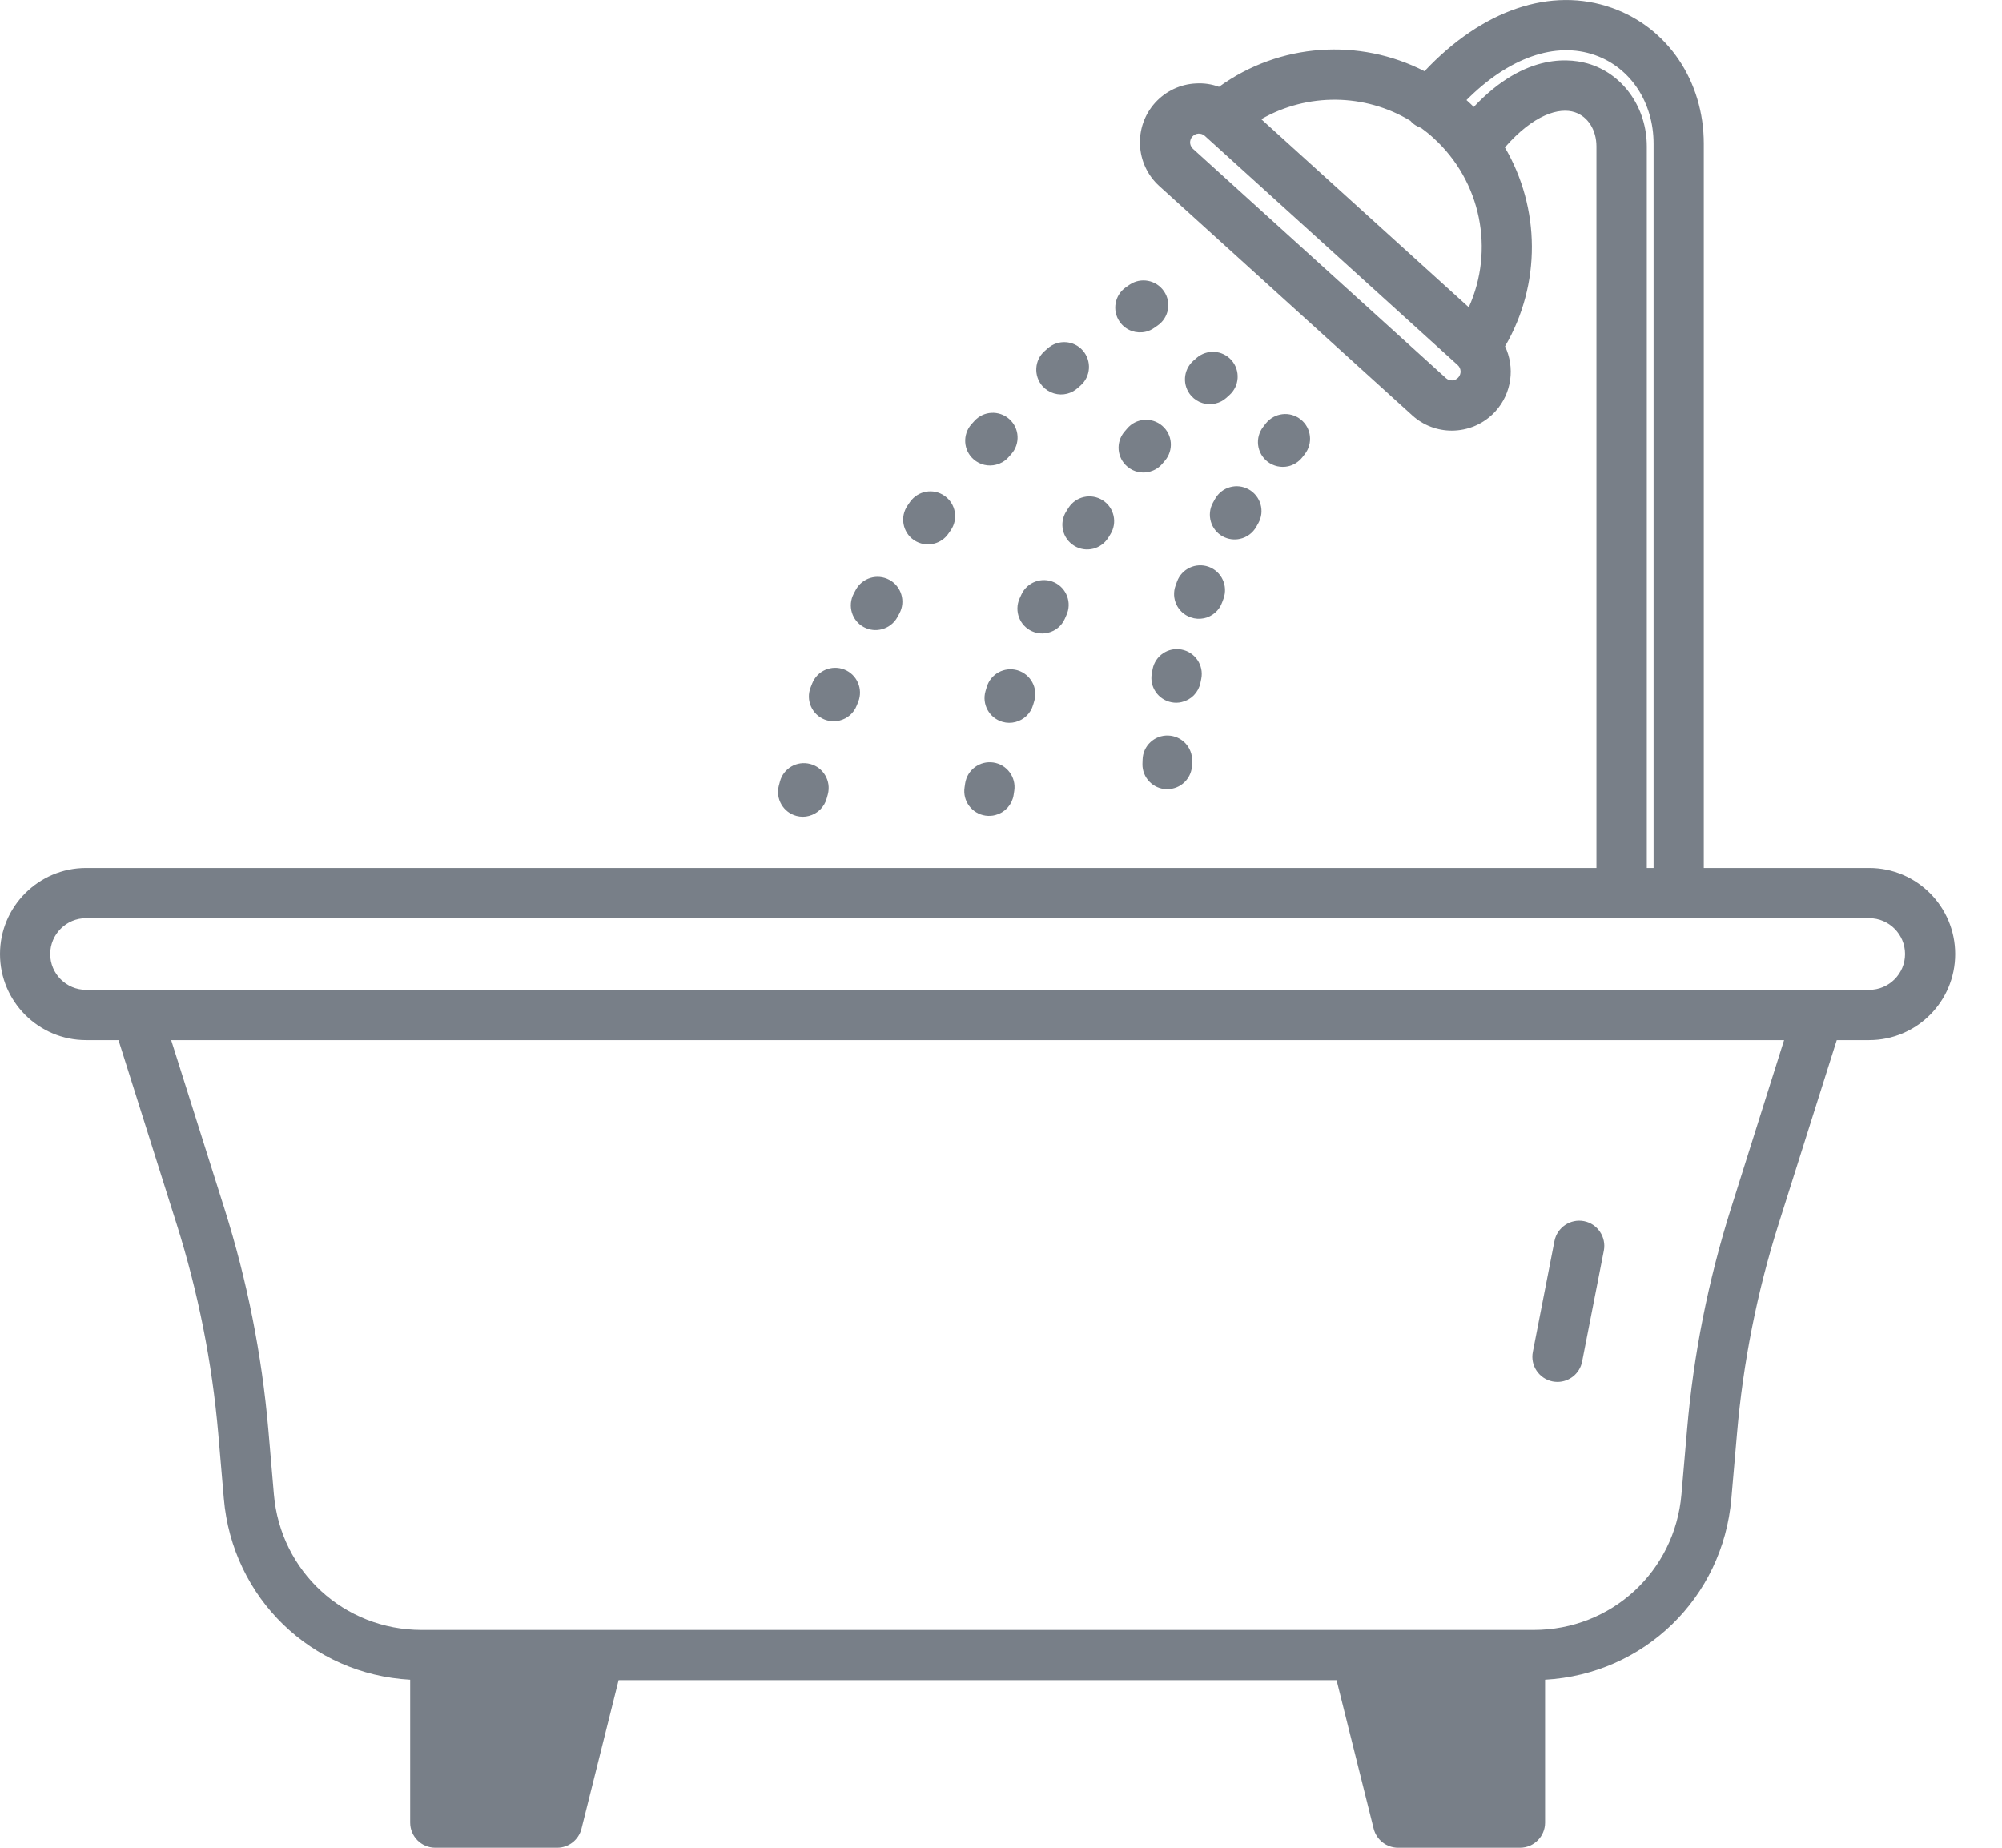 <svg width="26" height="24" viewBox="0 0 26 24" fill="none" xmlns="http://www.w3.org/2000/svg">
<path d="M24.275 11.274H22.127V1.867C22.127 1.053 21.659 0.36 20.936 0.103C20.142 -0.179 19.248 0.128 18.5 0.925C17.654 0.491 16.619 0.557 15.831 1.128C15.737 1.093 15.636 1.078 15.533 1.084C15.329 1.093 15.14 1.183 15.002 1.334C14.719 1.647 14.742 2.133 15.056 2.417L18.34 5.394C18.486 5.527 18.67 5.593 18.854 5.593C19.063 5.593 19.271 5.508 19.422 5.342C19.636 5.105 19.675 4.77 19.546 4.498C20.018 3.691 20.004 2.701 19.544 1.915C19.919 1.484 20.253 1.391 20.453 1.458C20.623 1.515 20.733 1.689 20.733 1.902V11.274H1.118C0.501 11.274 0 11.776 0 12.392C0 13.009 0.501 13.51 1.118 13.51H1.539L2.293 15.896C2.573 16.781 2.755 17.699 2.835 18.624L2.907 19.465C3.018 20.759 4.046 21.747 5.327 21.818V23.674C5.327 23.854 5.473 24 5.653 24H7.236C7.385 24 7.516 23.898 7.552 23.753L8.034 21.823H17.358L17.84 23.753C17.877 23.898 18.007 24 18.157 24H19.74C19.92 24 20.066 23.854 20.066 23.674V21.818C21.346 21.746 22.374 20.759 22.485 19.465L22.558 18.624C22.637 17.699 22.819 16.781 23.099 15.896L23.854 13.51H24.275C24.891 13.51 25.392 13.009 25.392 12.392C25.392 11.776 24.892 11.274 24.275 11.274ZM18.317 1.569C18.328 1.582 18.34 1.594 18.354 1.606C18.385 1.631 18.419 1.649 18.455 1.661C18.51 1.701 18.564 1.744 18.615 1.791C19.239 2.357 19.41 3.25 19.075 3.991L16.38 1.548C16.979 1.204 17.724 1.211 18.317 1.569ZM18.939 4.903C18.897 4.95 18.825 4.954 18.778 4.911L15.494 1.934C15.463 1.906 15.457 1.872 15.456 1.855C15.455 1.838 15.458 1.803 15.486 1.773C15.528 1.726 15.601 1.723 15.647 1.765L18.931 4.742C18.978 4.784 18.981 4.856 18.939 4.903ZM20.662 0.838C20.419 0.757 19.818 0.668 19.14 1.389C19.112 1.361 19.083 1.334 19.053 1.307C19.051 1.304 19.048 1.302 19.045 1.3C19.592 0.75 20.2 0.533 20.717 0.717C21.178 0.881 21.475 1.332 21.475 1.867V11.274H21.387V1.902C21.387 1.411 21.095 0.984 20.662 0.838ZM22.479 15.699C22.185 16.63 21.993 17.595 21.91 18.568L21.837 19.409C21.751 20.413 20.926 21.171 19.918 21.171H5.477C4.469 21.171 3.643 20.413 3.557 19.409L3.485 18.568C3.401 17.595 3.209 16.63 2.915 15.699L2.223 13.51H23.17L22.479 15.699ZM24.276 12.857H1.118C0.861 12.857 0.652 12.648 0.652 12.392C0.652 12.135 0.861 11.926 1.118 11.926H24.275C24.532 11.926 24.741 12.135 24.741 12.392C24.741 12.648 24.532 12.857 24.275 12.857H24.276Z" fill="#787F88"/>
<path d="M20.164 17.943C20.186 17.947 20.207 17.949 20.227 17.949C20.38 17.949 20.517 17.84 20.547 17.685L20.829 16.244C20.863 16.068 20.748 15.896 20.571 15.861C20.394 15.827 20.223 15.943 20.188 16.119L19.907 17.56C19.872 17.737 19.988 17.908 20.164 17.943Z" fill="#787F88"/>
<path d="M14.889 9.867L14.887 9.924C14.884 10.074 15.003 10.198 15.153 10.201C15.175 10.201 15.197 10.199 15.218 10.194C15.338 10.168 15.428 10.062 15.431 9.935L15.432 9.884C15.437 9.733 15.319 9.608 15.168 9.604C15.019 9.599 14.893 9.717 14.889 9.867Z" fill="#787F88"/>
<path d="M15.018 8.701L15.008 8.756C14.98 8.904 15.078 9.045 15.225 9.073C15.262 9.08 15.298 9.079 15.333 9.071C15.437 9.048 15.521 8.966 15.542 8.855L15.552 8.805C15.581 8.658 15.484 8.515 15.336 8.486C15.189 8.457 15.046 8.554 15.018 8.701Z" fill="#787F88"/>
<path d="M15.333 7.571L15.314 7.623C15.263 7.765 15.336 7.92 15.478 7.971C15.528 7.989 15.579 7.991 15.628 7.981C15.716 7.961 15.793 7.898 15.825 7.807L15.843 7.758C15.894 7.617 15.822 7.461 15.681 7.409C15.54 7.358 15.384 7.43 15.333 7.571Z" fill="#787F88"/>
<path d="M15.824 6.504C15.815 6.521 15.806 6.538 15.796 6.554C15.724 6.686 15.772 6.851 15.903 6.923C15.964 6.956 16.031 6.964 16.093 6.95C16.167 6.934 16.233 6.887 16.273 6.816L16.298 6.771C16.372 6.64 16.325 6.475 16.194 6.401C16.064 6.327 15.898 6.373 15.824 6.504Z" fill="#787F88"/>
<path d="M16.717 6.008C16.777 5.995 16.832 5.961 16.873 5.91L16.905 5.869C16.998 5.751 16.979 5.58 16.861 5.487C16.744 5.393 16.573 5.413 16.479 5.53L16.445 5.574C16.352 5.693 16.373 5.863 16.491 5.956C16.558 6.008 16.641 6.024 16.717 6.008Z" fill="#787F88"/>
<path d="M12.807 10.545C12.844 10.55 12.88 10.548 12.913 10.539C13.017 10.513 13.099 10.427 13.115 10.315L13.123 10.263C13.145 10.115 13.042 9.976 12.894 9.954C12.745 9.932 12.607 10.034 12.584 10.183L12.576 10.237C12.554 10.385 12.657 10.523 12.806 10.545L12.807 10.545Z" fill="#787F88"/>
<path d="M12.863 8.938L12.847 8.991C12.805 9.135 12.888 9.286 13.033 9.328C13.081 9.342 13.13 9.342 13.175 9.33C13.265 9.307 13.342 9.238 13.369 9.142L13.384 9.092C13.427 8.948 13.344 8.797 13.2 8.754C13.056 8.712 12.905 8.794 12.863 8.938Z" fill="#787F88"/>
<path d="M13.424 8.154C13.482 8.18 13.545 8.184 13.602 8.169C13.68 8.15 13.748 8.096 13.783 8.017L13.804 7.969C13.867 7.833 13.806 7.671 13.67 7.609C13.534 7.547 13.372 7.607 13.31 7.744L13.287 7.794C13.226 7.931 13.287 8.093 13.424 8.154Z" fill="#787F88"/>
<path d="M13.918 6.624L13.889 6.67C13.809 6.798 13.847 6.965 13.975 7.045C14.04 7.086 14.116 7.096 14.187 7.078C14.252 7.061 14.311 7.02 14.35 6.959L14.377 6.915C14.458 6.788 14.42 6.62 14.294 6.54C14.167 6.459 13.999 6.497 13.918 6.624Z" fill="#787F88"/>
<path d="M14.677 5.598L14.641 5.64C14.544 5.755 14.559 5.927 14.674 6.023C14.743 6.082 14.834 6.1 14.917 6.079C14.969 6.065 15.019 6.036 15.057 5.991L15.091 5.951C15.188 5.837 15.175 5.665 15.061 5.568C14.947 5.47 14.774 5.483 14.677 5.598Z" fill="#787F88"/>
<path d="M15.571 4.688L15.53 4.724C15.418 4.825 15.408 4.996 15.508 5.108C15.578 5.187 15.683 5.215 15.778 5.191C15.819 5.181 15.858 5.161 15.892 5.131L15.932 5.095C16.044 4.996 16.055 4.824 15.955 4.711C15.856 4.599 15.684 4.589 15.571 4.688Z" fill="#787F88"/>
<path d="M10.357 10.55C10.403 10.562 10.45 10.562 10.493 10.55C10.586 10.526 10.663 10.454 10.689 10.355L10.703 10.304C10.741 10.159 10.655 10.01 10.51 9.972C10.364 9.933 10.215 10.02 10.177 10.165L10.163 10.218C10.125 10.363 10.212 10.512 10.357 10.55Z" fill="#787F88"/>
<path d="M10.728 9.3C10.783 9.321 10.841 9.324 10.894 9.31C10.976 9.289 11.047 9.231 11.08 9.146L11.1 9.096C11.155 8.956 11.086 8.798 10.947 8.743C10.807 8.688 10.649 8.756 10.594 8.896L10.574 8.947C10.519 9.086 10.587 9.245 10.728 9.3Z" fill="#787F88"/>
<path d="M11.243 8.102C11.306 8.135 11.375 8.142 11.439 8.125C11.51 8.107 11.574 8.06 11.612 7.99L11.637 7.943C11.708 7.811 11.658 7.646 11.526 7.575C11.394 7.504 11.229 7.553 11.158 7.685L11.132 7.734C11.061 7.867 11.111 8.032 11.243 8.102Z" fill="#787F88"/>
<path d="M11.896 6.973C11.964 7.019 12.045 7.031 12.119 7.012C12.18 6.997 12.236 6.96 12.275 6.904L12.305 6.861C12.391 6.738 12.362 6.568 12.239 6.482C12.116 6.395 11.947 6.425 11.86 6.547L11.828 6.594C11.742 6.718 11.773 6.887 11.896 6.973Z" fill="#787F88"/>
<path d="M12.925 5.987C12.976 5.974 13.024 5.947 13.061 5.904L13.096 5.865C13.196 5.753 13.187 5.581 13.075 5.481C12.963 5.381 12.791 5.39 12.691 5.502L12.653 5.544C12.554 5.657 12.564 5.829 12.677 5.928C12.747 5.99 12.84 6.009 12.925 5.987Z" fill="#787F88"/>
<path d="M13.847 5.065C13.888 5.054 13.927 5.034 13.96 5.005L14 4.97C14.113 4.871 14.124 4.699 14.025 4.586C13.926 4.473 13.754 4.462 13.641 4.561L13.599 4.598C13.487 4.697 13.477 4.869 13.576 4.982C13.647 5.06 13.752 5.089 13.847 5.065Z" fill="#787F88"/>
<path d="M14.873 4.259C14.904 4.251 14.934 4.237 14.961 4.218L15.004 4.188C15.128 4.104 15.16 3.934 15.075 3.811C14.99 3.687 14.82 3.655 14.697 3.74L14.651 3.772C14.527 3.857 14.497 4.027 14.582 4.15C14.649 4.247 14.766 4.286 14.873 4.259Z" fill="#787F88"/>
<path d="M14.889 9.867L14.887 9.924C14.884 10.074 15.003 10.198 15.153 10.201C15.175 10.201 15.197 10.199 15.218 10.194C15.338 10.168 15.428 10.062 15.431 9.935L15.432 9.884C15.437 9.733 15.319 9.608 15.168 9.604C15.019 9.599 14.893 9.717 14.889 9.867Z" stroke="#787F88" stroke-width="0.1"/>
<path d="M15.018 8.701L15.008 8.756C14.98 8.904 15.078 9.045 15.225 9.073C15.262 9.08 15.298 9.079 15.333 9.071C15.437 9.048 15.521 8.966 15.542 8.855L15.552 8.805C15.581 8.658 15.484 8.515 15.336 8.486C15.189 8.457 15.046 8.554 15.018 8.701Z" stroke="#787F88" stroke-width="0.1"/>
<path d="M15.333 7.571L15.314 7.623C15.263 7.765 15.336 7.92 15.478 7.971C15.528 7.989 15.579 7.991 15.628 7.981C15.716 7.961 15.793 7.898 15.825 7.807L15.843 7.758C15.894 7.617 15.822 7.461 15.681 7.409C15.54 7.358 15.384 7.43 15.333 7.571Z" stroke="#787F88" stroke-width="0.1"/>
<path d="M15.824 6.504C15.815 6.521 15.806 6.538 15.796 6.554C15.724 6.686 15.772 6.851 15.903 6.923C15.964 6.956 16.031 6.964 16.093 6.95C16.167 6.934 16.233 6.887 16.273 6.816L16.298 6.771C16.372 6.64 16.325 6.475 16.194 6.401C16.064 6.327 15.898 6.373 15.824 6.504Z" stroke="#787F88" stroke-width="0.1"/>
<path d="M16.717 6.008C16.777 5.995 16.832 5.961 16.873 5.91L16.905 5.869C16.998 5.751 16.979 5.58 16.861 5.487C16.744 5.393 16.573 5.413 16.479 5.53L16.445 5.574C16.352 5.693 16.373 5.863 16.491 5.956C16.558 6.008 16.641 6.024 16.717 6.008Z" stroke="#787F88" stroke-width="0.1"/>
<path d="M12.807 10.545C12.844 10.55 12.88 10.548 12.913 10.539C13.017 10.513 13.099 10.427 13.115 10.315L13.123 10.263C13.145 10.115 13.042 9.976 12.894 9.954C12.745 9.932 12.607 10.034 12.584 10.183L12.576 10.237C12.554 10.385 12.657 10.523 12.806 10.545L12.807 10.545Z" stroke="#787F88" stroke-width="0.1"/>
<path d="M12.863 8.938L12.847 8.991C12.805 9.135 12.888 9.286 13.033 9.328C13.081 9.342 13.13 9.342 13.175 9.33C13.265 9.307 13.342 9.238 13.369 9.142L13.384 9.092C13.427 8.948 13.344 8.797 13.2 8.754C13.056 8.712 12.905 8.794 12.863 8.938Z" stroke="#787F88" stroke-width="0.1"/>
<path d="M13.424 8.154C13.482 8.18 13.545 8.184 13.602 8.169C13.68 8.15 13.748 8.096 13.783 8.017L13.804 7.969C13.867 7.833 13.806 7.671 13.67 7.609C13.534 7.547 13.372 7.607 13.31 7.744L13.287 7.794C13.226 7.931 13.287 8.093 13.424 8.154Z" stroke="#787F88" stroke-width="0.1"/>
<path d="M13.918 6.624L13.889 6.67C13.809 6.798 13.847 6.965 13.975 7.045C14.04 7.086 14.116 7.096 14.187 7.078C14.252 7.061 14.311 7.02 14.35 6.959L14.377 6.915C14.458 6.788 14.42 6.62 14.294 6.54C14.167 6.459 13.999 6.497 13.918 6.624Z" stroke="#787F88" stroke-width="0.1"/>
<path d="M14.677 5.598L14.641 5.64C14.544 5.755 14.559 5.927 14.674 6.023C14.743 6.082 14.834 6.1 14.917 6.079C14.969 6.065 15.019 6.036 15.057 5.991L15.091 5.951C15.188 5.837 15.175 5.665 15.061 5.568C14.947 5.47 14.774 5.483 14.677 5.598Z" stroke="#787F88" stroke-width="0.1"/>
<path d="M15.571 4.688L15.53 4.724C15.418 4.825 15.408 4.996 15.508 5.108C15.578 5.187 15.683 5.215 15.778 5.191C15.819 5.181 15.858 5.161 15.892 5.131L15.932 5.095C16.044 4.996 16.055 4.824 15.955 4.711C15.856 4.599 15.684 4.589 15.571 4.688Z" stroke="#787F88" stroke-width="0.1"/>
<path d="M10.357 10.55C10.403 10.562 10.45 10.562 10.493 10.55C10.586 10.526 10.663 10.454 10.689 10.355L10.703 10.304C10.741 10.159 10.655 10.01 10.51 9.972C10.364 9.933 10.215 10.02 10.177 10.165L10.163 10.218C10.125 10.363 10.212 10.512 10.357 10.55Z" stroke="#787F88" stroke-width="0.1"/>
<path d="M10.728 9.3C10.783 9.321 10.841 9.324 10.894 9.31C10.976 9.289 11.047 9.231 11.08 9.146L11.1 9.096C11.155 8.956 11.086 8.798 10.947 8.743C10.807 8.688 10.649 8.756 10.594 8.896L10.574 8.947C10.519 9.086 10.587 9.245 10.728 9.3Z" stroke="#787F88" stroke-width="0.1"/>
<path d="M11.243 8.102C11.306 8.135 11.375 8.142 11.439 8.125C11.51 8.107 11.574 8.06 11.612 7.99L11.637 7.943C11.708 7.811 11.658 7.646 11.526 7.575C11.394 7.504 11.229 7.553 11.158 7.685L11.132 7.734C11.061 7.867 11.111 8.032 11.243 8.102Z" stroke="#787F88" stroke-width="0.1"/>
<path d="M11.896 6.973C11.964 7.019 12.045 7.031 12.119 7.012C12.18 6.997 12.236 6.96 12.275 6.904L12.305 6.861C12.391 6.738 12.362 6.568 12.239 6.482C12.116 6.395 11.947 6.425 11.86 6.547L11.828 6.594C11.742 6.718 11.773 6.887 11.896 6.973Z" stroke="#787F88" stroke-width="0.1"/>
<path d="M12.925 5.987C12.976 5.974 13.024 5.947 13.061 5.904L13.096 5.865C13.196 5.753 13.187 5.581 13.075 5.481C12.963 5.381 12.791 5.39 12.691 5.502L12.653 5.544C12.554 5.657 12.564 5.829 12.677 5.928C12.747 5.99 12.84 6.009 12.925 5.987Z" stroke="#787F88" stroke-width="0.1"/>
<path d="M13.847 5.065C13.888 5.054 13.927 5.034 13.96 5.005L14 4.97C14.113 4.871 14.124 4.699 14.025 4.586C13.926 4.473 13.754 4.462 13.641 4.561L13.599 4.598C13.487 4.697 13.477 4.869 13.576 4.982C13.647 5.06 13.752 5.089 13.847 5.065Z" stroke="#787F88" stroke-width="0.1"/>
<path d="M14.873 4.259C14.904 4.251 14.934 4.237 14.961 4.218L15.004 4.188C15.128 4.104 15.16 3.934 15.075 3.811C14.99 3.687 14.82 3.655 14.697 3.74L14.651 3.772C14.527 3.857 14.497 4.027 14.582 4.15C14.649 4.247 14.766 4.286 14.873 4.259Z" stroke="#787F88" stroke-width="0.1"/>
</svg>
